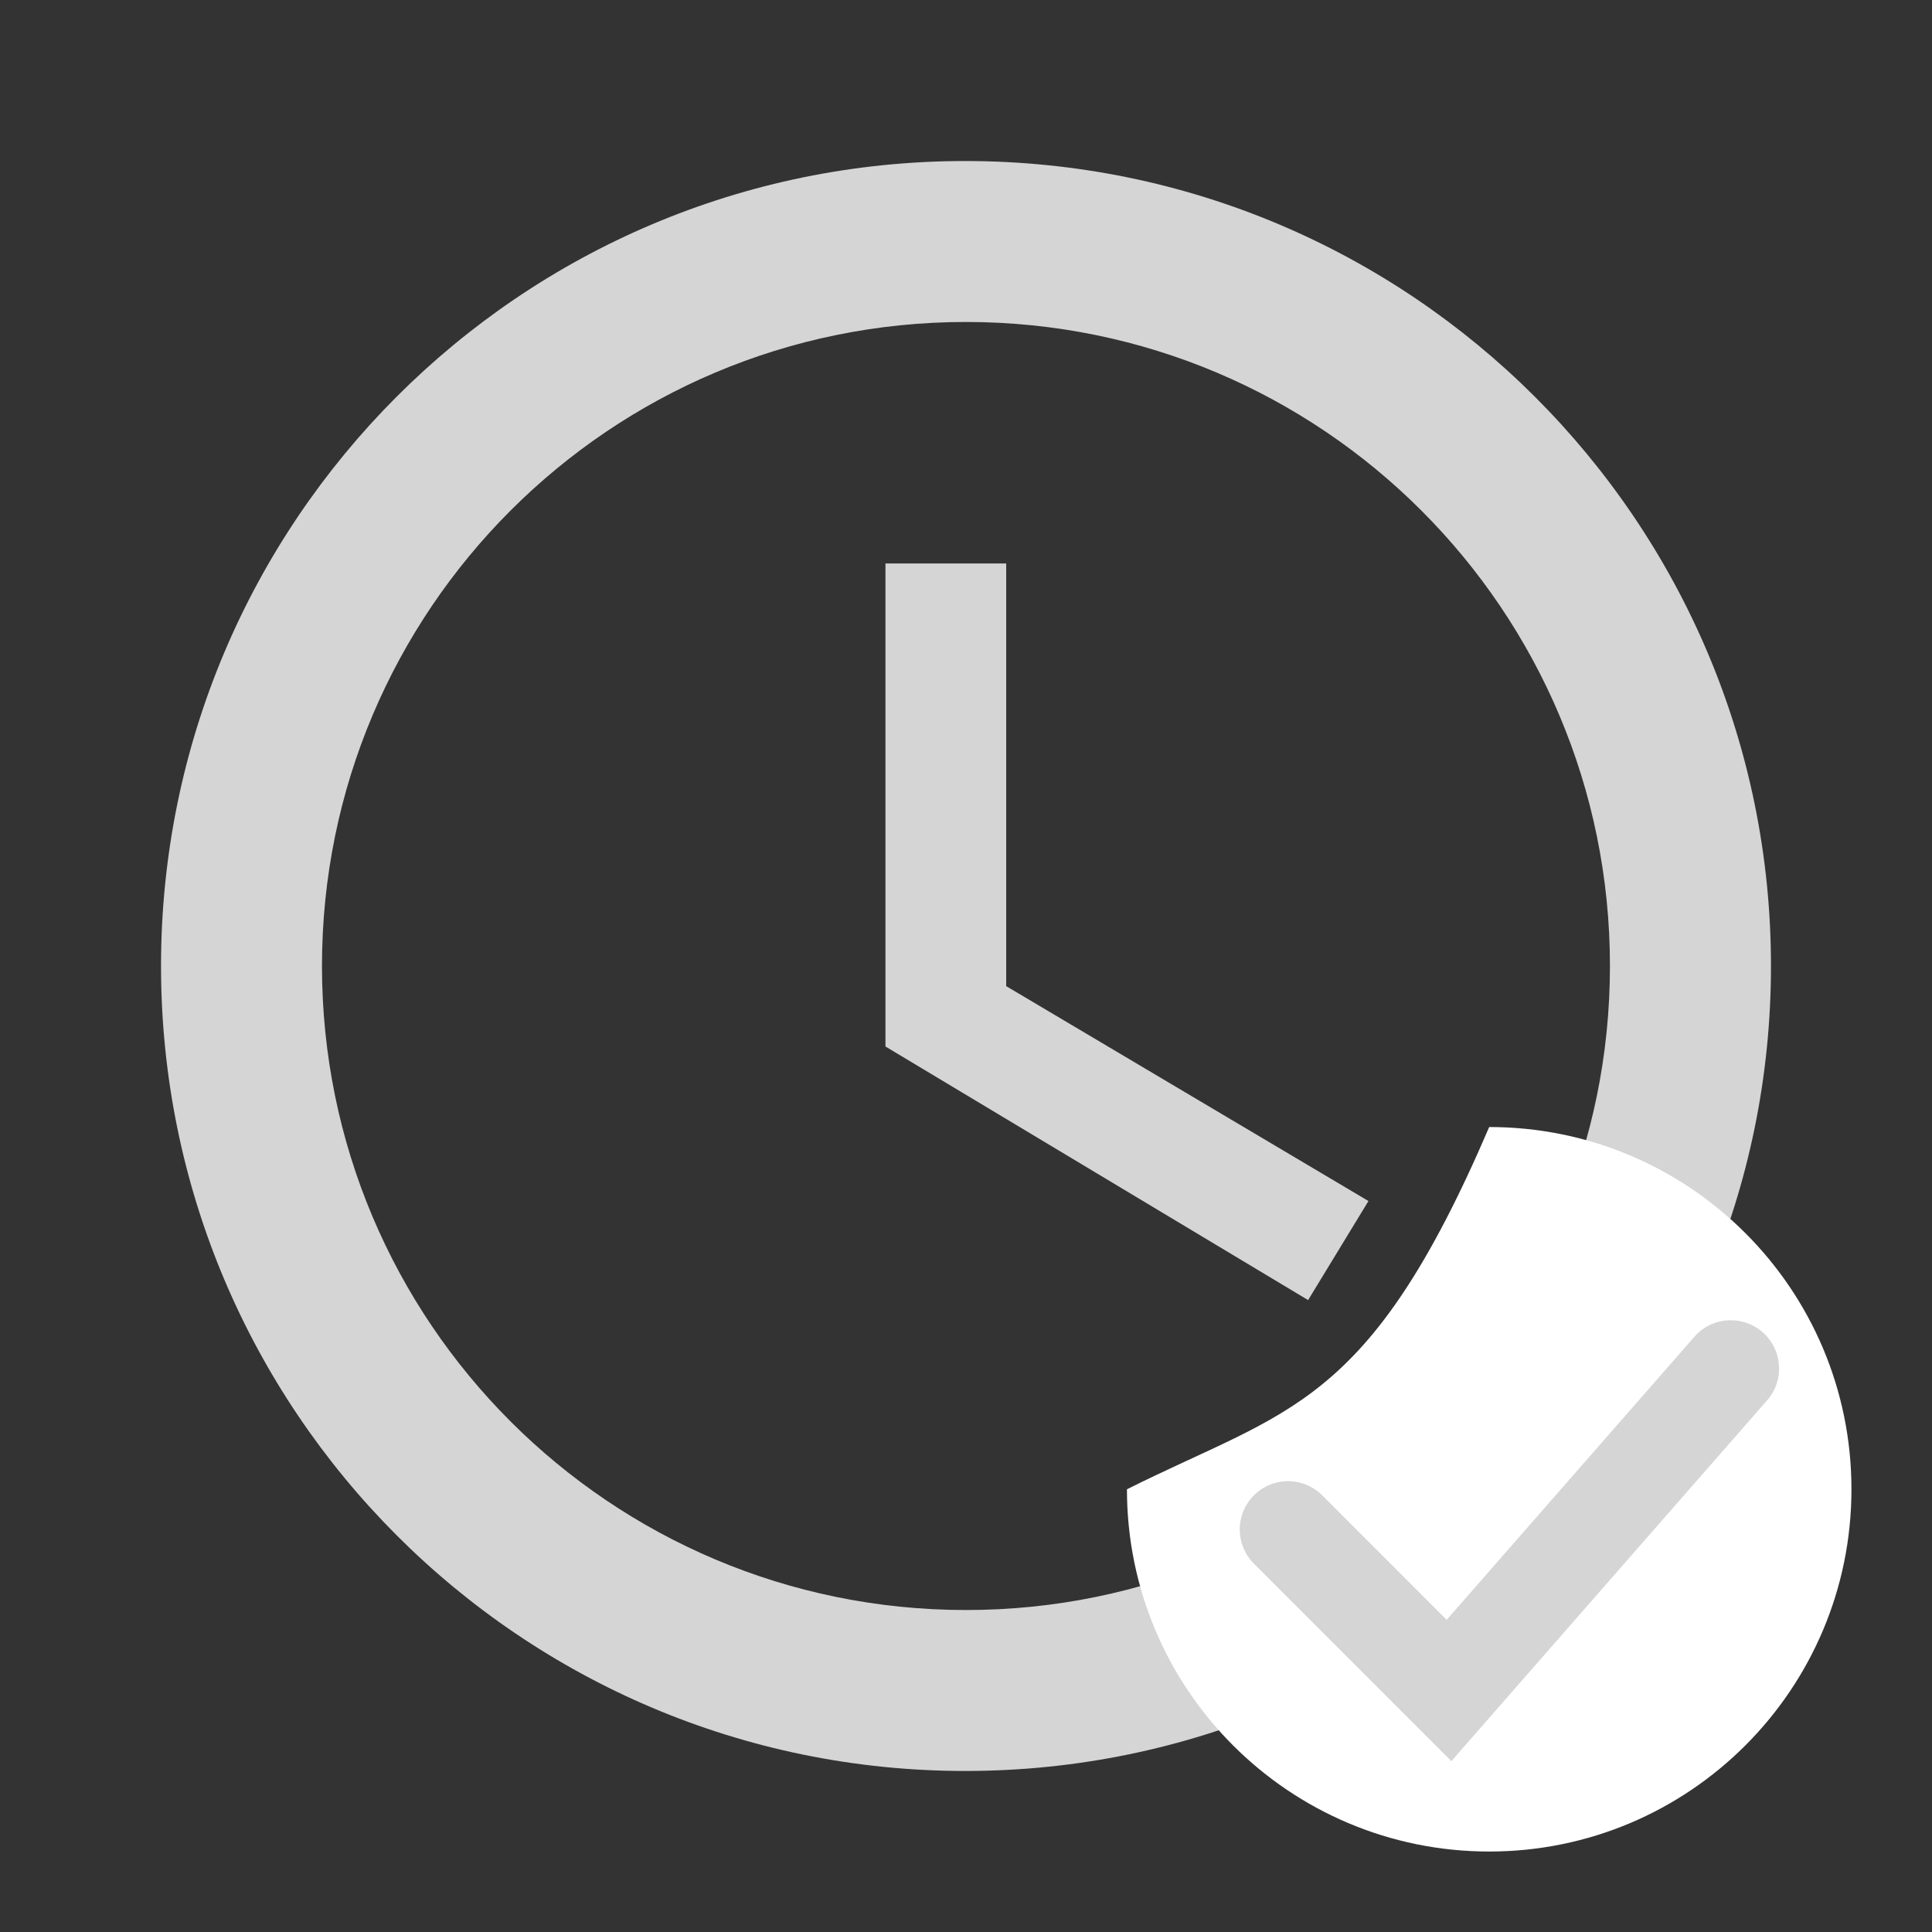 <svg width="26" height="26" viewBox="0 0 26 26" fill="none" xmlns="http://www.w3.org/2000/svg">
<rect x="0" y="0" width="26" height="26" fill="#333333" stroke="none"/>
<path d="M12.989 2.167C7.009 2.167 2.167 7.02 2.167 13C2.167 18.98 7.009 23.833 12.989 23.833C18.98 23.833 23.833 18.98 23.833 13C23.833 7.02 18.98 2.167 12.989 2.167ZM13 21.667C8.211 21.667 4.333 17.788 4.333 13C4.333 8.212 8.211 4.333 13 4.333C17.788 4.333 21.666 8.212 21.666 13C21.666 17.788 17.788 21.667 13 21.667Z" fill="#D5D5D5"/>
<path d="M13.541 7.583H11.916V14.083L17.604 17.496L18.416 16.163L13.541 13.271V7.583Z" fill="#D5D5D5"/>
<path d="M24.916 20.042C24.916 22.734 22.734 24.917 20.041 24.917C17.349 24.917 15.166 22.734 15.166 20.042C17.333 18.958 18.416 18.958 20.041 15.167C22.734 15.167 24.916 17.349 24.916 20.042Z" fill="white"/>
<path d="M17.334 20.583L19.5 22.75L23.292 18.417" stroke="#D5D5D5" stroke-width="1.3" stroke-linecap="round"/>
</svg>
